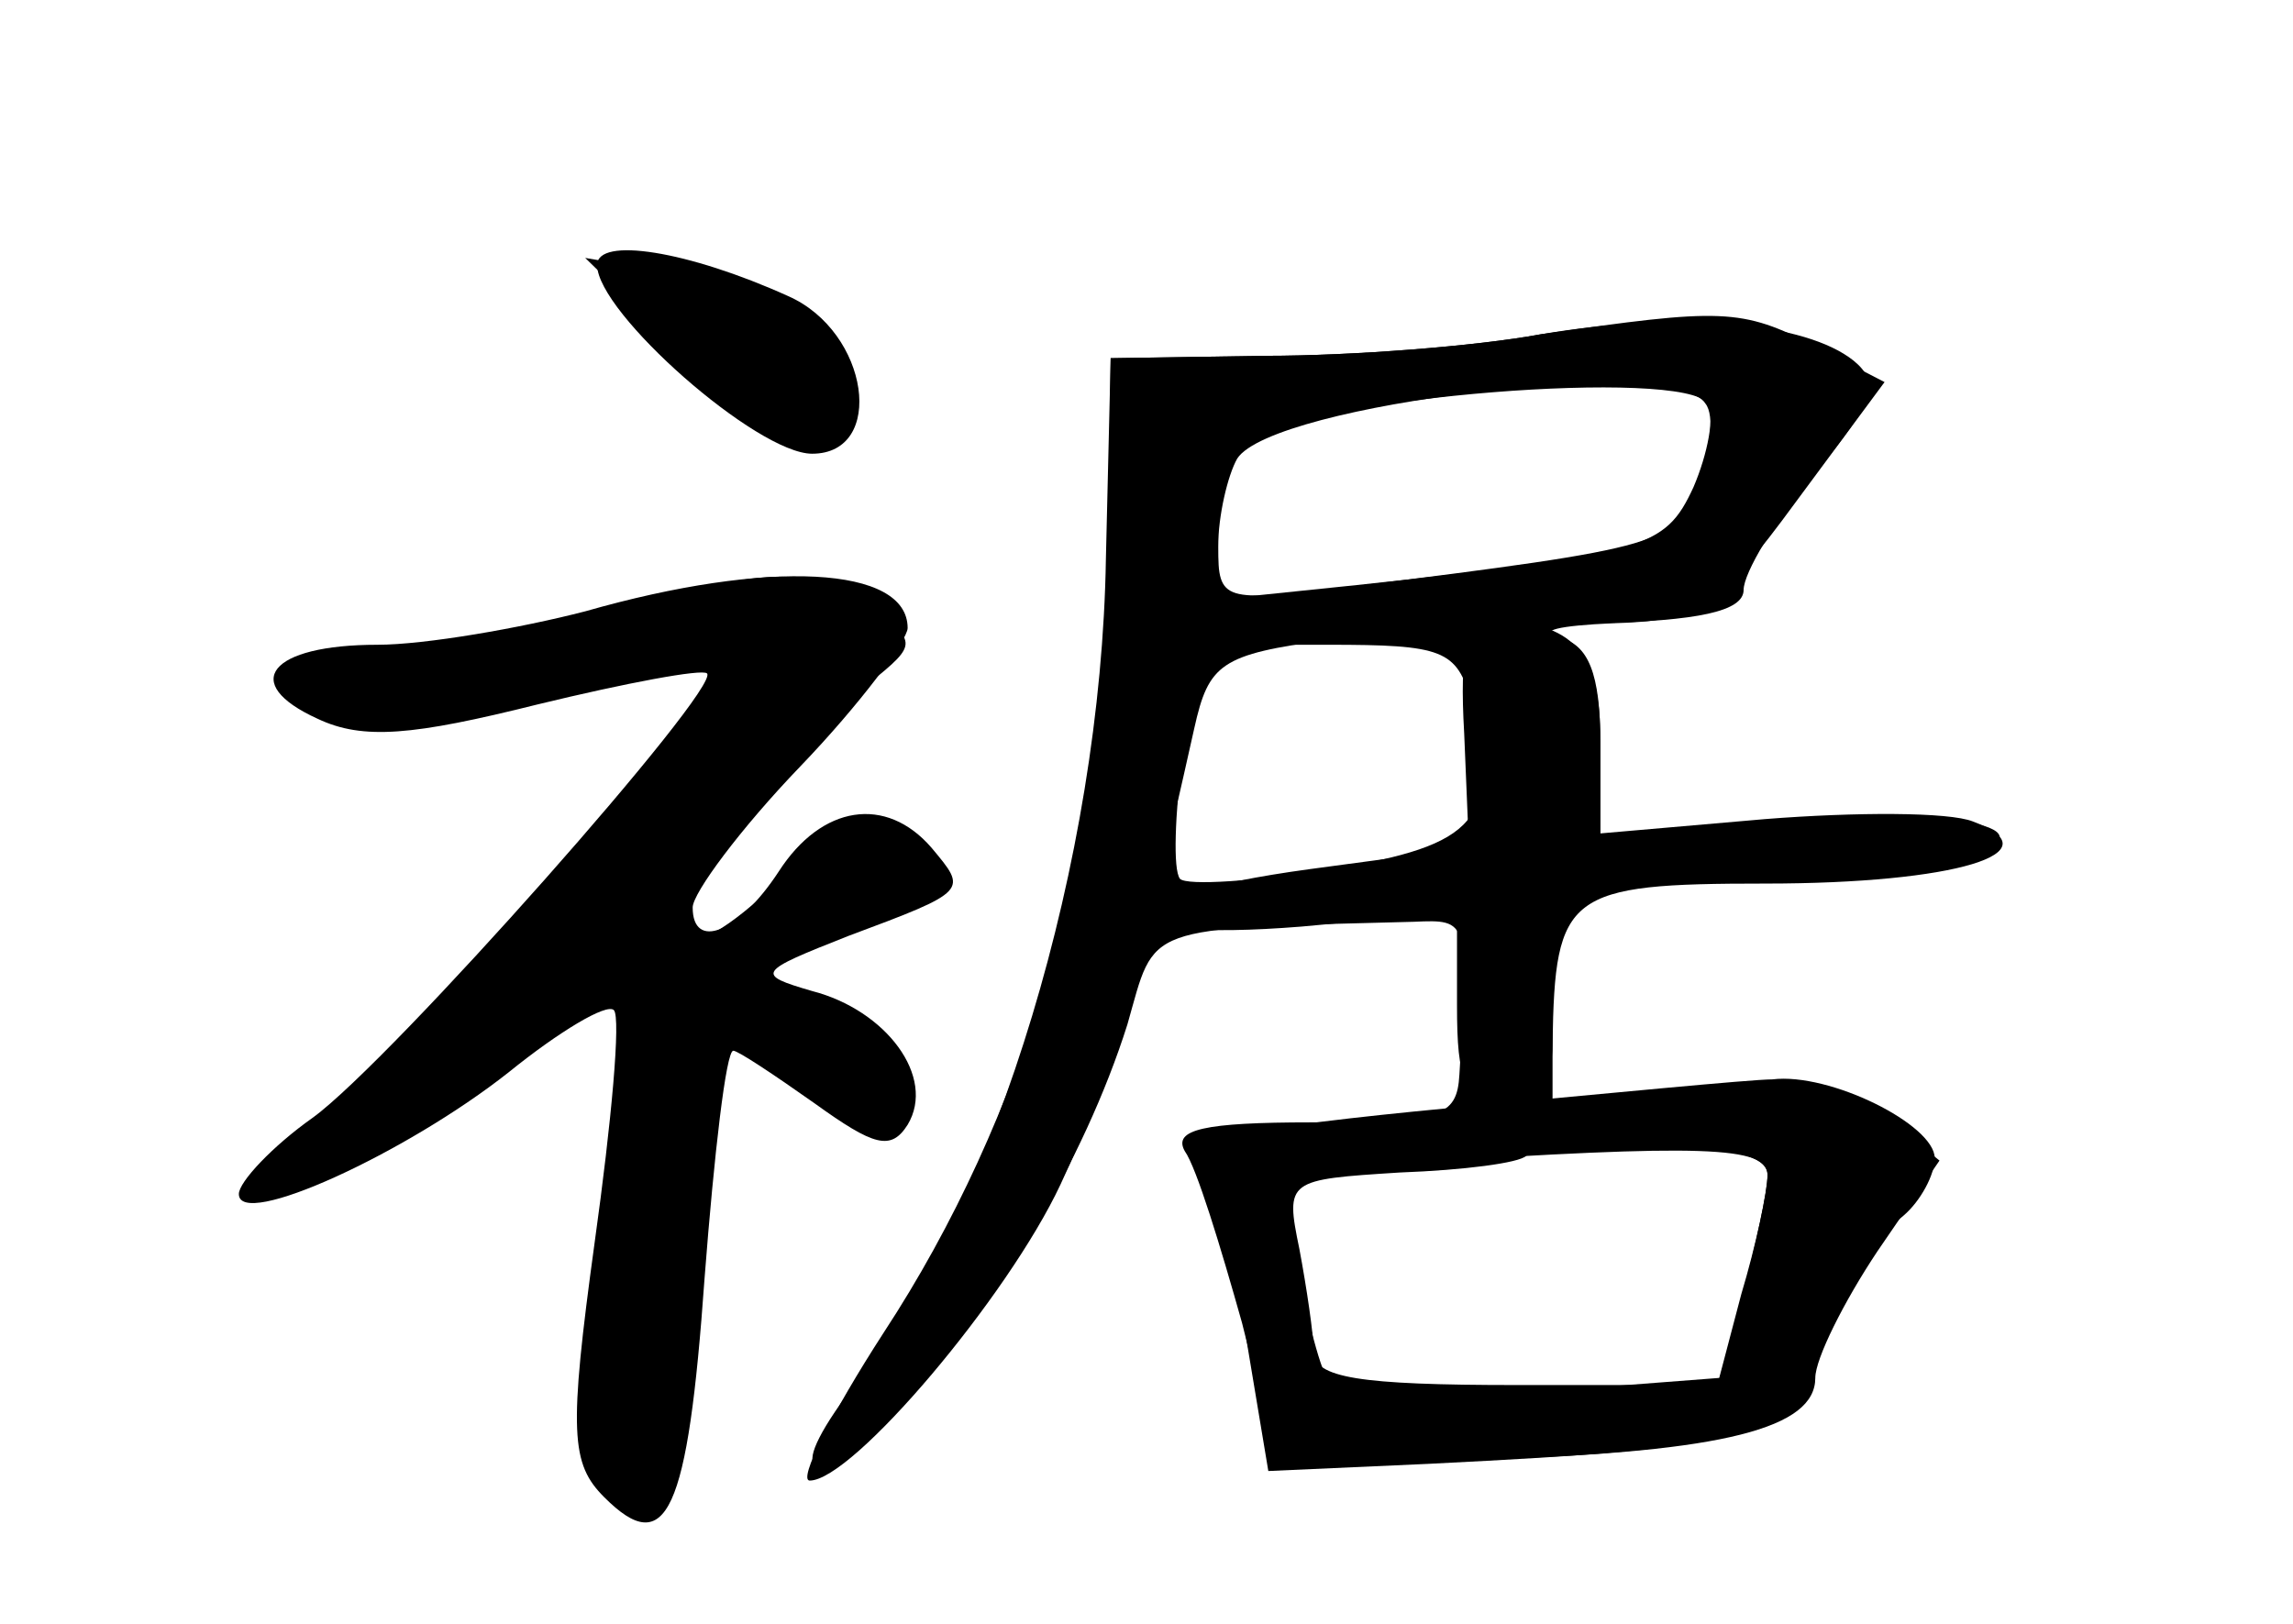 <?xml version="1.0" standalone="no"?>
<!DOCTYPE svg PUBLIC "-//W3C//DTD SVG 20010904//EN"
 "http://www.w3.org/TR/2001/REC-SVG-20010904/DTD/svg10.dtd">
<svg version="1.0" xmlns="http://www.w3.org/2000/svg"
 width="96pt" height="68pt" viewBox="0 0 96 68"
 preserveAspectRatio="xMidYMid meet">
<g transform="translate(0,68) scale(0.1,-0.1)" fill="#000000" stroke="none">
<g id="part-0" class="char-part">
  <path d="M250 569 c0 -20 67 -79 90 -79 31 0 24 51 -10 66 -42 19 -80 25 -80
13z"/>
  <path d="M645 540 c-27 -5 -79 -9 -115 -9 l-65 -1 -2 -84 c-2 -126 -46 -270
-103 -343 -33 -42 -23 -50 16 -12 40 39 78 103 96 160 12 42 5 40 120 43 23 1
23 1 19 -64 -1 -18 -8 -20 -62 -20 -45 0 -58 -3 -53 -12 5 -7 15 -40 24 -72
l15 -60 89 3 c98 3 136 13 136 34 0 8 12 32 26 53 l26 38 -22 18 c-19 15 -33
18 -82 12 l-58 -7 0 31 c0 57 6 62 79 63 36 1 77 4 91 9 45 13 -4 23 -81 16
l-69 -6 0 39 c0 29 -5 41 -17 44 -10 3 0 5 22 6 36 1 44 6 77 51 l37 50 -29
15 c-31 16 -39 16 -115 5z m70 -29 c3 -5 0 -21 -6 -35 -12 -26 -20 -28 -141
-41 l-58 -6 0 30 c0 16 5 33 11 36 29 19 184 31 194 16z m-99 -125 c12 -49 3
-60 -59 -70 -31 -5 -60 -7 -63 -4 -3 4 -2 27 1 52 l7 46 54 0 c48 0 54 -2 60
-24z m124 -198 c0 -7 -5 -30 -11 -50 l-10 -38 -84 0 c-66 0 -85 3 -85 14 0 7
-3 27 -6 43 -6 29 -5 29 42 32 27 1 50 4 53 7 2 2 26 4 53 4 32 0 48 -4 48
-12z"/>
  <path d="M245 424 c-27 -7 -67 -14 -87 -14 -45 0 -58 -16 -25 -31 19 -9 40 -7
92 6 37 9 69 15 71 13 6 -6 -132 -162 -165 -186 -17 -12 -31 -27 -31 -32 0
-15 70 17 113 51 21 17 41 29 44 26 3 -3 -1 -47 -8 -97 -11 -80 -10 -93 4
-107 26 -26 35 -7 42 92 4 52 9 95 12 95 2 0 17 -10 34 -22 25 -18 32 -20 39
-9 12 20 -9 48 -40 56 -24 7 -23 8 15 23 51 19 50 19 35 37 -19 22 -46 18 -64
-10 -17 -26 -36 -33 -36 -15 0 6 20 33 45 59 25 26 45 53 45 58 0 26 -58 29
-135 7z"/>
</g>
<g id="part-1" class="char-part">
  <path d="M287 531 c46 -44 60 -50 70 -25 9 23 -26 52 -72 59 l-40 7 42 -41z"/>
  <path d="M260 425 c-25 -7 -66 -16 -93 -20 -26 -3 -45 -10 -42 -16 9 -14 60
-11 122 7 30 9 57 14 59 11 7 -7 -85 -116 -144 -171 -29 -27 -50 -51 -48 -54
7 -7 88 42 110 67 11 12 23 21 28 21 12 0 10 -103 -2 -136 -13 -33 -4 -84 15
-84 19 0 25 23 26 98 0 37 4 75 8 85 6 17 8 17 33 -2 30 -24 48 -27 48 -7 0 7
-17 22 -37 32 l-38 17 30 13 c17 7 36 13 43 14 17 0 15 15 -3 30 -13 11 -21 8
-49 -19 -21 -20 -36 -29 -40 -22 -8 13 35 72 73 101 25 20 26 20 7 35 -23 18
-45 18 -106 0z"/>
</g>
<g id="part-2" class="char-part">
  <path d="M645 540 c-27 -5 -79 -9 -115 -9 l-65 -1 -1 -93 c-2 -113 -35 -225
-94 -315 -22 -34 -36 -62 -31 -62 18 0 83 77 105 124 21 45 31 79 56 191 6 27
11 31 56 37 27 3 77 7 112 7 43 1 62 5 62 14 0 7 13 29 30 49 25 30 27 38 16
47 -20 16 -72 21 -131 11z m69 -29 c4 -5 2 -20 -3 -34 -10 -25 -12 -26 -148
-43 -51 -6 -53 -6 -53 17 0 13 4 30 8 37 15 23 184 43 196 23z"/>
</g>
<g id="part-3" class="char-part">
  <path d="M613 373 l2 -48 -67 -9 c-88 -12 -90 -31 -3 -24 l65 6 0 -39 c0 -32
3 -39 20 -39 14 0 20 7 20 23 1 63 6 67 89 67 80 0 122 13 87 26 -10 4 -49 4
-87 1 l-69 -6 0 39 c0 37 -11 50 -46 50 -10 0 -13 -12 -11 -47z"/>
</g>
<g id="part-4" class="char-part">
  <path d="M607 216 c-84 -8 -115 -14 -107 -22 6 -6 15 -37 21 -70 l10 -60 67 3
c139 7 147 10 167 53 10 22 24 45 32 51 7 6 13 17 13 24 0 14 -44 36 -68 33
-9 0 -70 -6 -135 -12z m133 -28 c0 -7 -5 -29 -10 -49 l-10 -36 -78 -6 c-42 -3
-80 -2 -84 2 -4 3 -10 25 -14 48 l-6 42 53 4 c122 8 149 7 149 -5z"/>
</g>
</g>
</svg>